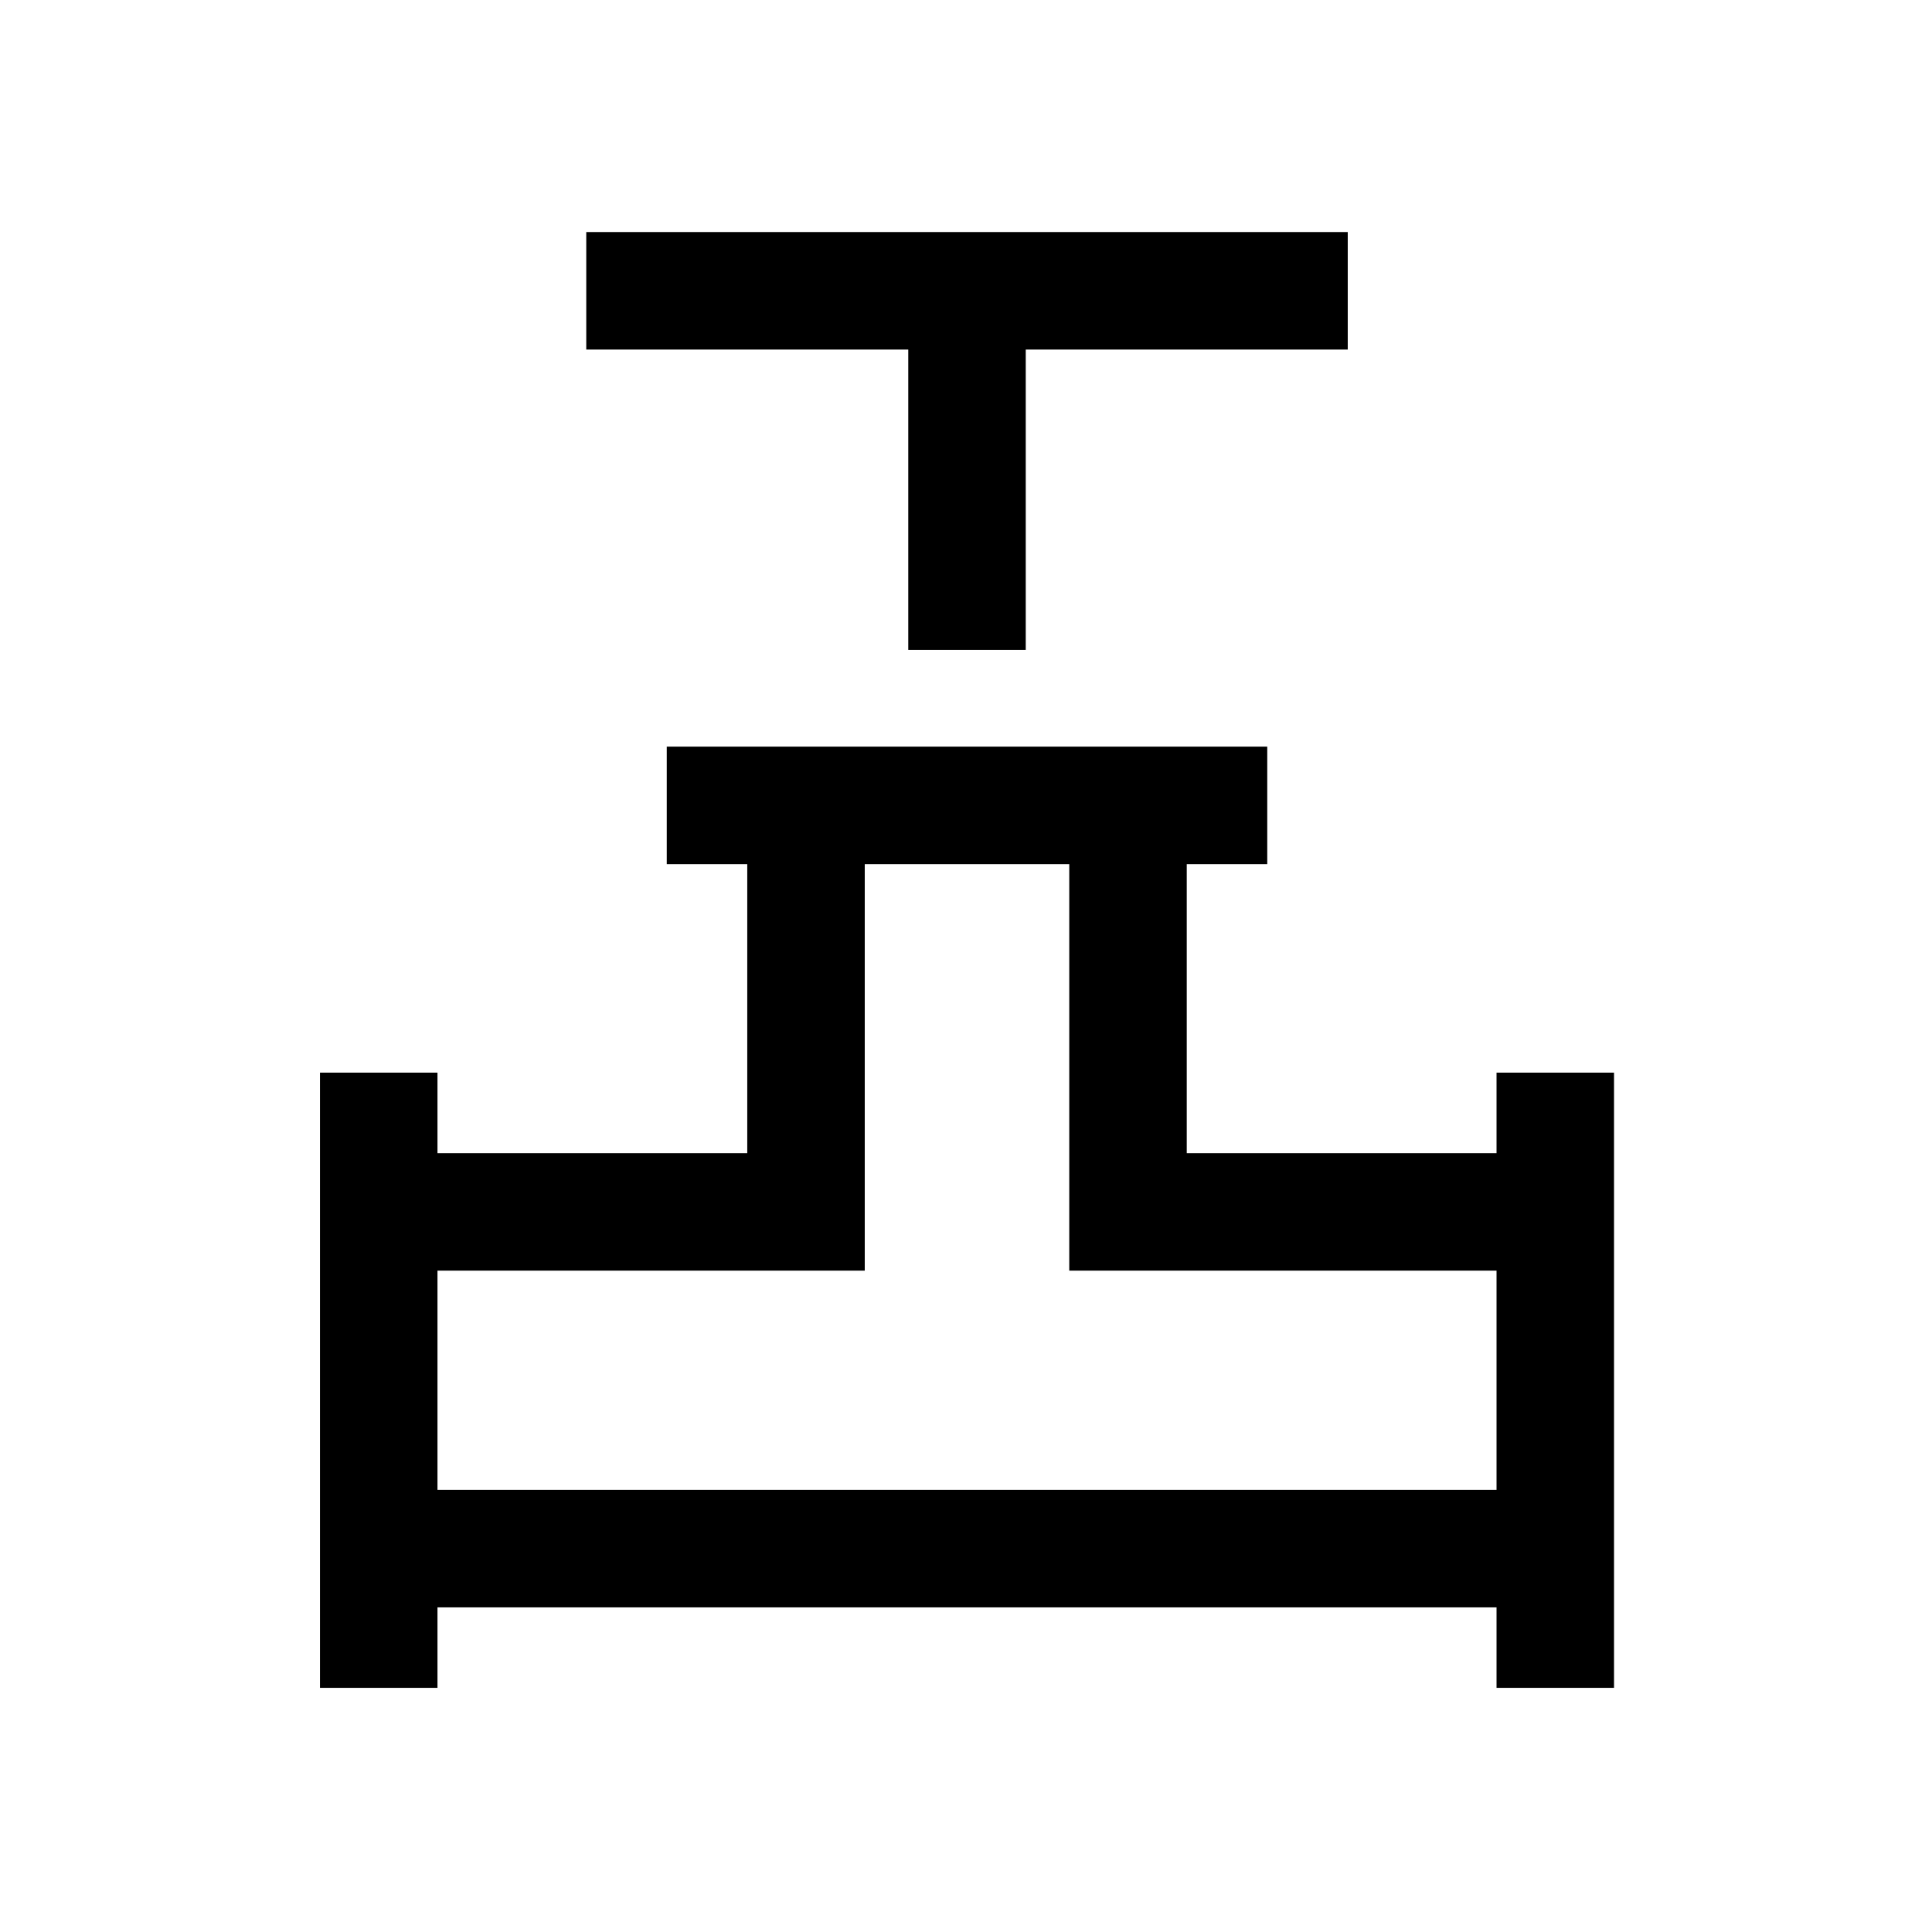 <svg xmlns="http://www.w3.org/2000/svg" height="48" viewBox="0 -960 960 960" width="48"><path d="M451.31-637.08v-149.23h-160v-58.38h378.38v58.38h-160v149.23h-58.38ZM159-121.31V-427h58.38v40h153.93v-143.62h-40V-589h298.38v58.38h-40V-387h153.93v-40H802v305.69h-58.38v-40H217.38v40H159Zm58.38-98.38h526.24v-108.93H531.31v-202H429.69v202H217.38v108.93Zm262.62 0Z"/></svg>